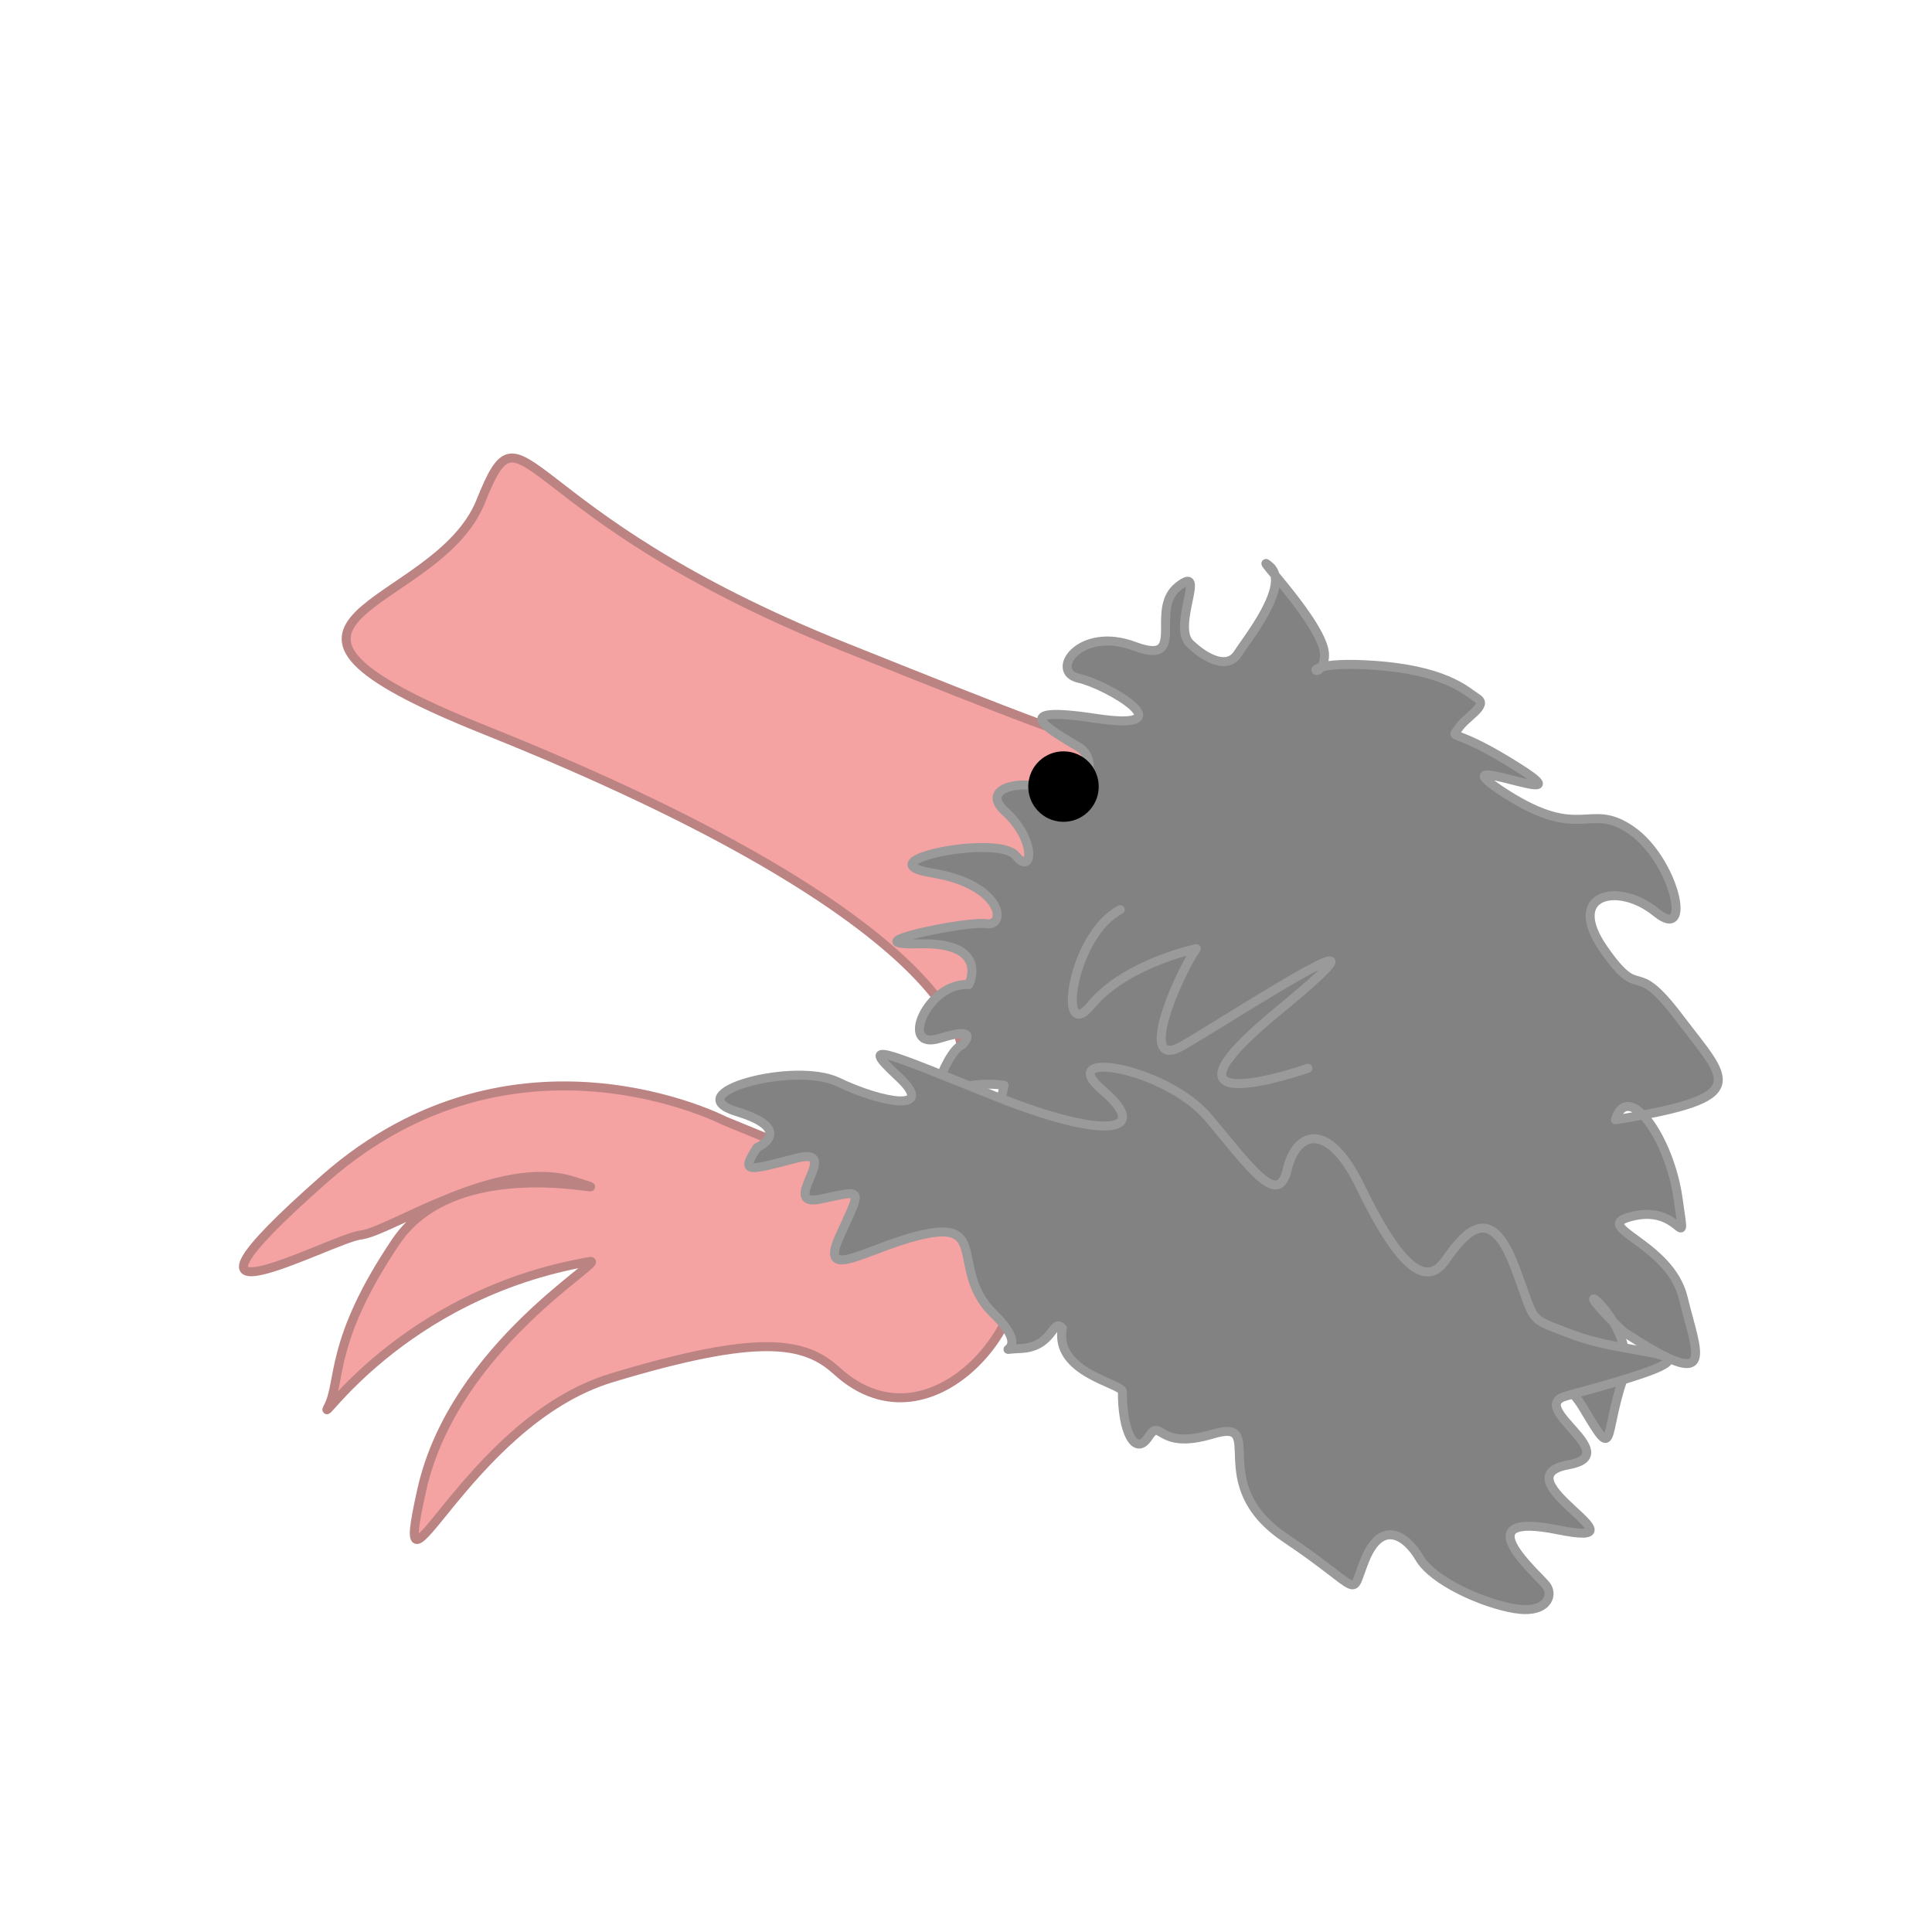 <?xml version="1.0" encoding="UTF-8" standalone="no"?>
<!DOCTYPE svg PUBLIC "-//W3C//DTD SVG 1.1//EN" "http://www.w3.org/Graphics/SVG/1.1/DTD/svg11.dtd">
<svg width="100%" height="100%" viewBox="0 0 500 500" version="1.1" xmlns="http://www.w3.org/2000/svg" xmlns:xlink="http://www.w3.org/1999/xlink" xml:space="preserve" xmlns:serif="http://www.serif.com/" style="fill-rule:evenodd;clip-rule:evenodd;stroke-linecap:round;stroke-linejoin:round;stroke-miterlimit:1.5;">
    <g id="Plan-de-travail1" serif:id="Plan de travail1" transform="matrix(0.83,0,0,1.006,0,0)">
        <rect x="0" y="0" width="602.706" height="497.155" style="fill:none;"/>
        <g transform="matrix(1.15,0.028,-0.041,1.15,-32.751,-4.534)">
            <g id="hole">
                <g id="mole">
                    <g transform="matrix(2.715,1.347,-1.633,2.24,-159.359,-410.566)">
                        <path d="M250,136.005C250,136.005 244.24,126.927 201.062,135.23C175.25,140.194 192.155,129.034 190.219,118.964C188.282,108.895 192.761,118.475 223.199,112.622C253.636,106.769 250,107.346 250,101.924C250,96.502 250,136.005 250,136.005Z" style="fill:rgb(245,162,162);stroke:rgb(188,131,131);stroke-width:0.77px;"/>
                    </g>
                    <g transform="matrix(2.715,1.347,-1.633,2.24,-159.359,-410.566)">
                        <path d="M254.883,136.798C254.883,136.798 251.016,138.49 251.016,141.17C251.016,143.85 248.984,137.271 250,135.809C250,135.809 250.529,133.454 248.092,136.378C245.656,139.302 244.6,132.886 247.686,131.18C247.686,131.18 247.28,127.119 242.245,130.53C237.209,133.941 244.519,126.713 246.143,125.982C247.767,125.251 245.493,122.409 239.889,124.845C234.285,127.282 242.813,118.997 245.087,119.728C247.361,120.459 245.818,117.617 242.326,117.048C238.833,116.48 243.057,112.987 245.25,113.556C247.442,114.124 247.361,108.926 244.6,109.008C241.838,109.089 237.285,109.39 244.516,106.153C251.747,102.916 243.869,103.16 241.432,104.053C238.996,104.947 239.077,100.236 243.95,99.18C248.823,98.124 243.3,95.932 244.356,92.845C245.412,89.759 245.697,96.013 247.849,96.419C250,96.825 251.747,96.419 251.747,94.957C251.747,93.495 252.395,87.485 250,87.16C247.605,86.835 256.782,88.866 258.082,91.059C259.381,93.251 255.727,93.089 261.574,89.759C267.422,86.429 269.94,87.079 271.077,87.079C272.214,87.079 271.077,88.947 271.077,90.165C271.077,91.383 270.493,90.165 277.473,90.165C284.452,90.165 269.7,92.624 277.473,92.624C285.245,92.624 283.818,89.293 288.259,89.452C292.701,89.611 297.936,94.687 293.811,94.211C289.687,93.735 286.356,97.066 291.749,99.287C297.143,101.508 294.028,98.403 300.315,100.715C306.793,103.097 309.452,102.978 300.474,111.025C299.522,107.536 305.226,109.827 308.637,113.807C312.049,117.787 309.287,114.051 306.282,117.056C303.277,120.061 309.983,117.251 313.592,120.711C317.159,124.131 320.664,126.021 310.83,125.908C302.059,124.203 311.733,124.254 313.002,129.33C314.271,134.406 316.379,135.703 311.574,133.295C306.768,130.888 305.546,134.723 307.608,137.737C309.67,140.751 307.608,138.847 303.801,137.896C299.994,136.944 301.104,141.544 298.725,141.386C296.346,141.227 297.615,138.213 292.221,138.372C286.828,138.53 292.539,136.785 289.525,141.386C286.511,145.986 278.638,146.856 281.117,142.179C283.596,137.501 262.241,145.351 262.241,145.351L257.323,143.289L254.883,136.798Z" style="fill:rgb(130,130,130);stroke:rgb(154,154,154);stroke-width:0.77px;"/>
                    </g>
                    <g transform="matrix(0.887,0,0,0.732,85.255,45.399)">
                        <circle cx="267.989" cy="173.004" r="9.391" style="stroke:black;stroke-width:2.75px;"/>
                    </g>
                    <g transform="matrix(2.728,1.329,-1.611,2.25,-173.228,-424.796)">
                        <path d="M241.744,156.674C241.744,156.674 221.541,158.4 215.45,179.111C209.359,199.821 218.699,183.07 220.628,181.547C222.557,180.024 227.016,169.653 233.521,167.943C240.025,166.233 223.775,170.177 223.47,180.43C223.166,190.684 225.907,193.019 226.11,195.456C226.313,197.892 226.128,184.069 238.394,173.019C239.746,171.801 232.404,185.202 236.668,197.182C240.932,209.161 236.668,190.38 245.298,180.43C253.927,170.481 257.596,168.987 261.255,169.644C272.393,171.641 273.631,155.128 268.013,152.664C266.897,152.175 241.744,156.674 241.744,156.674Z" style="fill:rgb(245,162,162);stroke:rgb(188,131,131);stroke-width:0.77px;"/>
                    </g>
                    <g transform="matrix(3.382,1.648,-1.998,2.79,-271.899,-583.412)">
                        <path d="M244.387,156.066C244.387,156.066 246.06,153.566 241.873,154.708C237.685,155.85 243.39,149.632 246.695,149.251C250,148.87 253.677,147.402 250,146.713C246.323,146.023 248.091,145.824 256.339,144.302C264.588,142.779 266.872,140.621 262.431,139.987C257.989,139.352 265.35,136.307 269.664,137.703C273.979,139.099 277.025,140.368 276.136,137.83C275.248,135.292 276.652,133.392 281.026,136.118C285.4,138.845 288.573,139.987 288.7,137.322C288.827,134.657 289.309,132.384 292.887,135.038C296.465,137.692 295.41,137.631 298.852,136.941C303.88,135.933 309.684,131.021 300.755,140.748C298.788,142.892 306.384,141.972 303.42,144.682C299.692,148.092 311.542,146.459 305.197,148.87C298.852,151.281 305.818,152.235 306.599,152.56C307.38,152.884 307.632,154.201 305.557,155.07C303.482,155.938 299.778,156.458 298.154,155.613C296.529,154.768 294.52,154.763 295.035,157.692C295.55,160.621 296.334,159.577 289.577,159.382C282.82,159.187 284.188,152.934 281.52,156.003C278.852,159.072 277.912,156.851 277.882,158.537C277.852,160.223 276.119,159.146 274.698,156.848C274.399,156.364 270.016,158.285 268.85,155.353C267.876,155.093 269.045,156.783 267.161,158.082C265.277,159.382 268.266,157.887 264.302,157.043C260.339,156.198 260.534,152.04 257.61,154.704C254.686,157.367 252.997,161.916 252.477,158.212C251.957,154.509 252.219,154.564 250,156.718C247.781,158.871 249.423,152.754 247.084,155.223C244.745,157.692 244.354,158.273 244.387,156.066Z" style="fill:rgb(130,130,130);stroke:rgb(154,154,154);stroke-width:0.62px;"/>
                    </g>
                    <g transform="matrix(3.168,0,0,2.613,-486.605,-85.291)">
                        <path d="M277.156,121.959C277.156,121.959 262.537,127.542 274.517,117.086C286.496,106.629 270.354,117.898 266.395,120.334C262.436,122.771 265.786,114.344 267.309,112.009C267.309,112.009 261.319,113.431 258.476,117.086C255.634,120.74 256.547,111.197 260.71,108.862" style="fill:none;stroke:rgb(154,154,154);stroke-width:0.77px;"/>
                    </g>
                </g>
            </g>
        </g>
    </g>
</svg>
